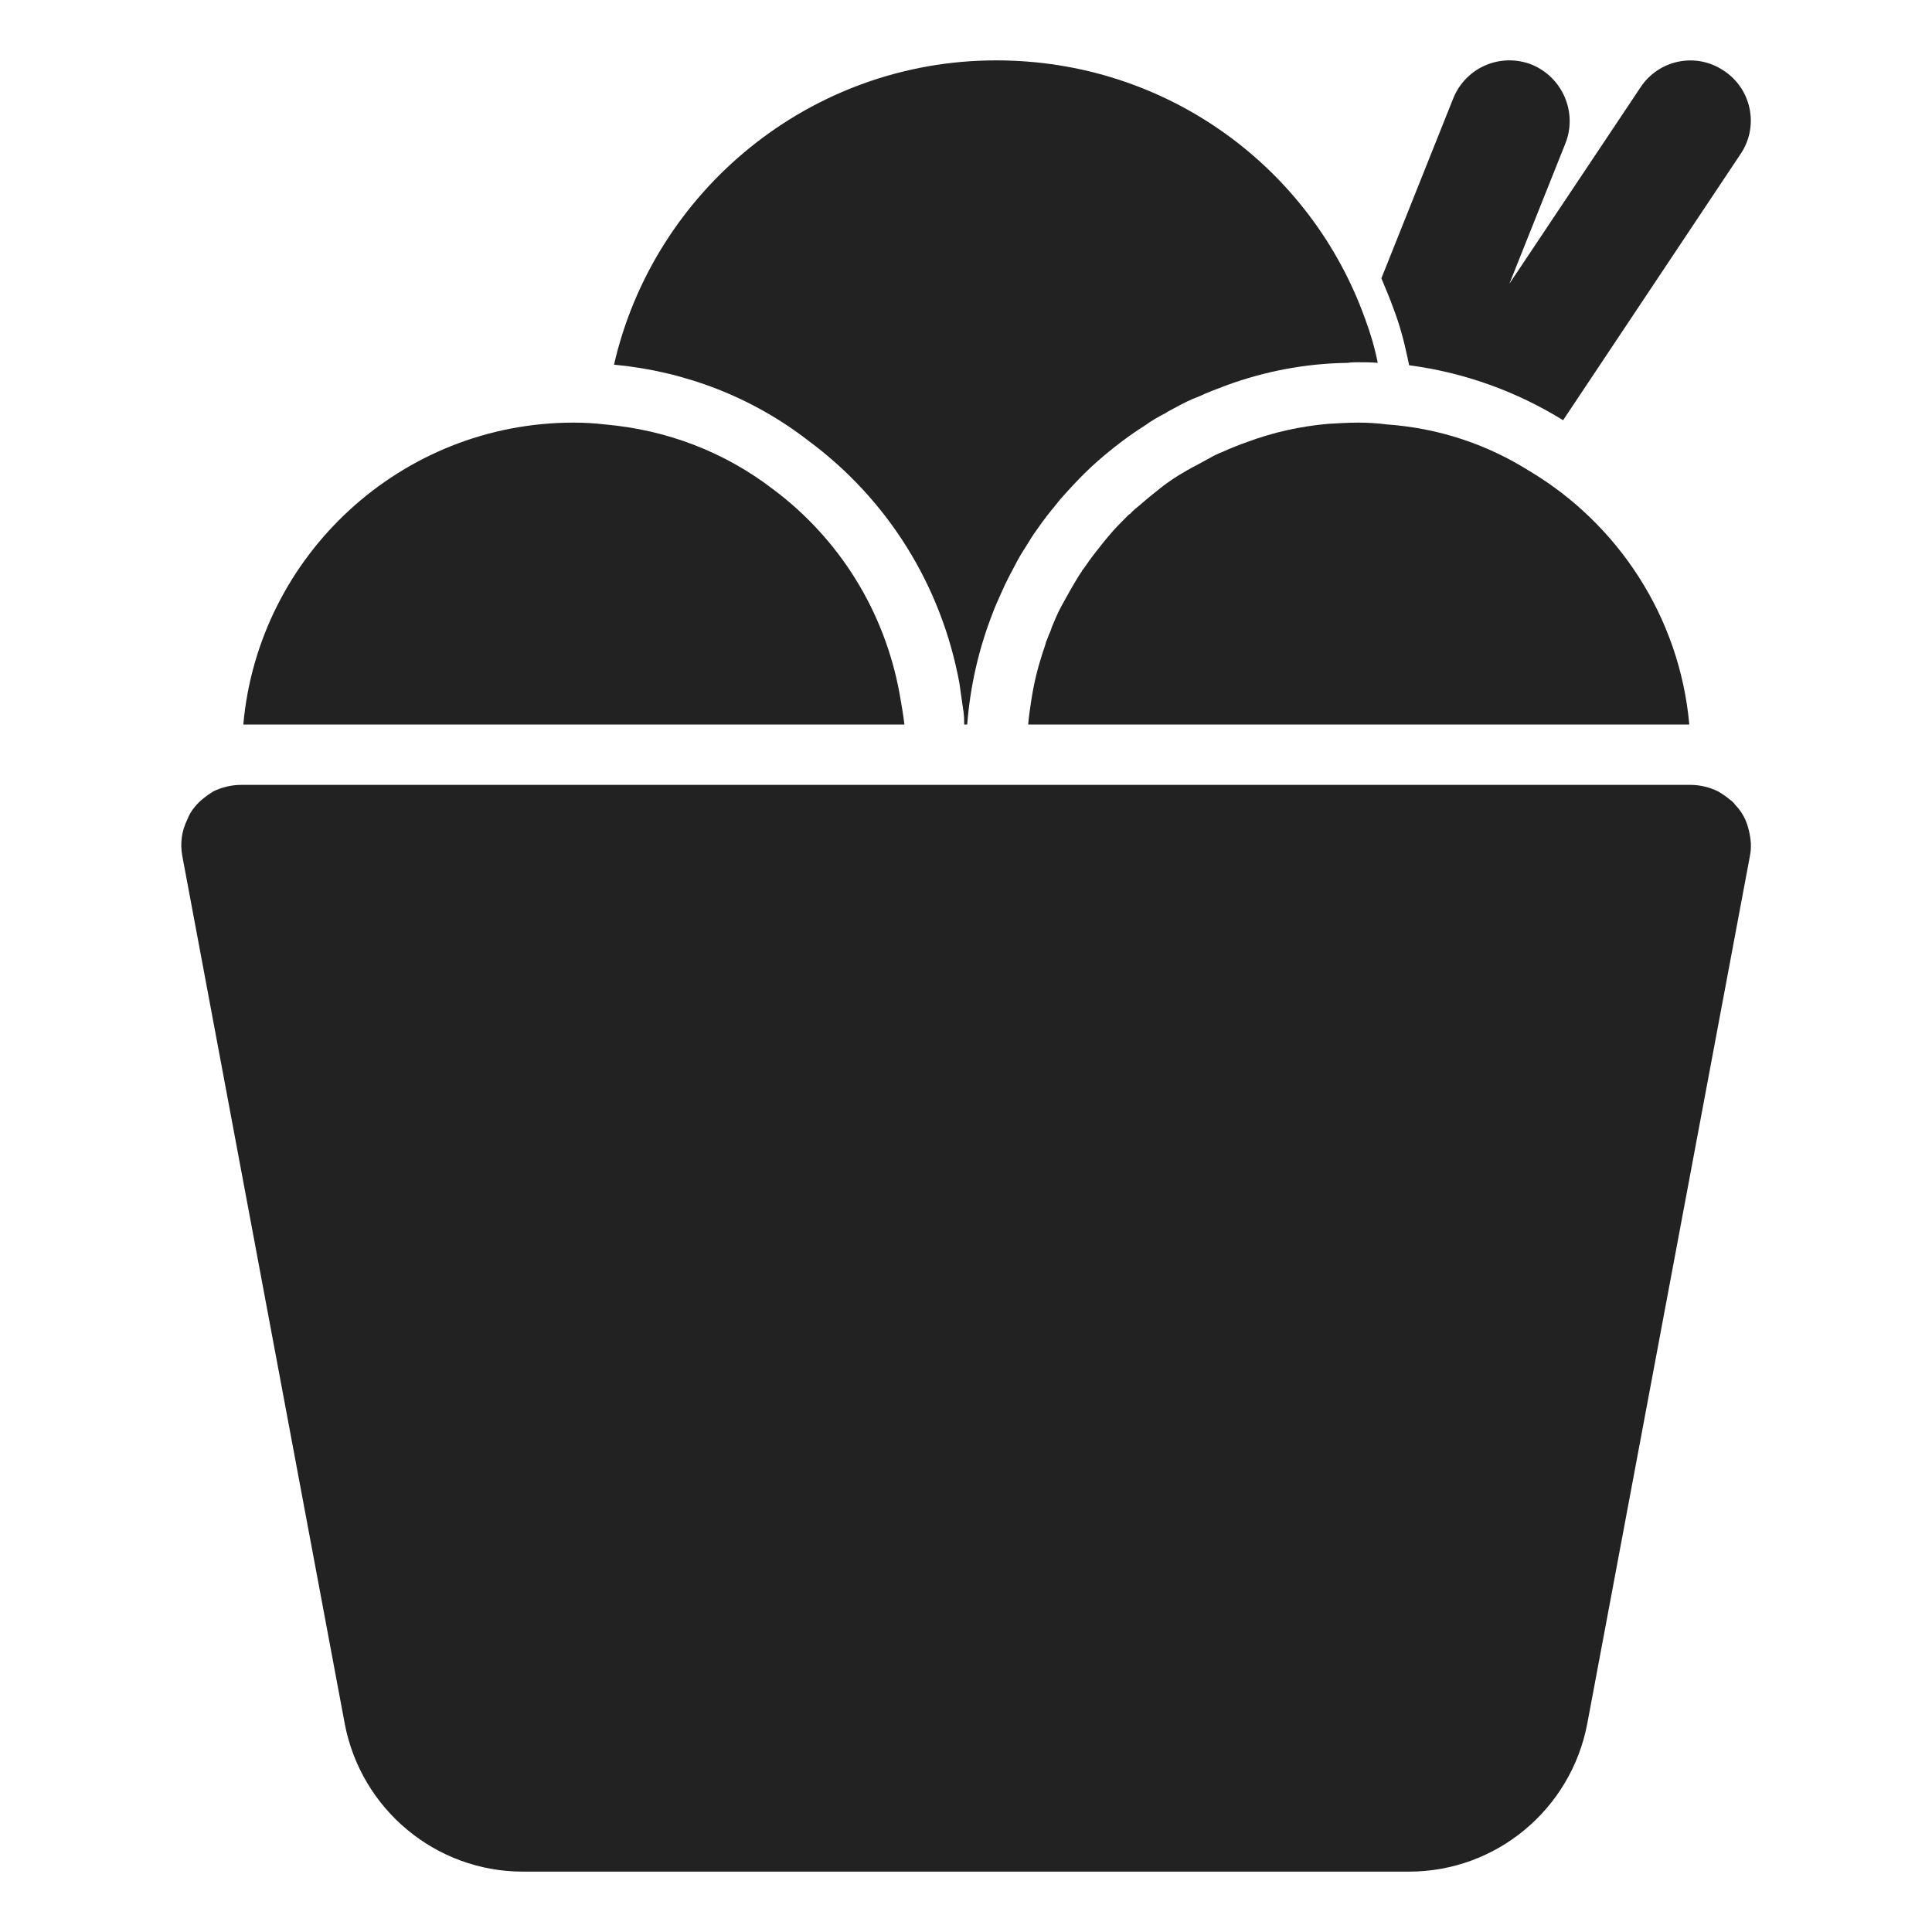 <svg width="32" height="32" xmlns="http://www.w3.org/2000/svg" version="1.1" xml:space="preserve">
 <g>
  <title>Layer 1</title>
  <g id="Musik_icon">
   <g id="svg_1">
    <path fill="#222222" d="m28.91,13.58c-0.04,-0.09 -0.1,-0.18 -0.17,-0.25c-0.02,-0.03 -0.05,-0.06 -0.08,-0.08c-0.06,-0.05 -0.13,-0.1 -0.2,-0.14c-0.14,-0.07 -0.3,-0.11 -0.46,-0.11l-0.02,0l-5.98,0l-4.98,0l-0.5,0l-0.49,0l-0.05,0l-0.5,0l-0.5,0l-3.98,0l-6.98,0l-0.02,0c-0.17,0 -0.33,0.04 -0.47,0.11c-0.11,0.07 -0.22,0.15 -0.3,0.25c-0.06,0.07 -0.1,0.14 -0.13,0.22c-0.09,0.18 -0.12,0.39 -0.08,0.6l2.69,14.37c0.27,1.42 1.51,2.45 2.95,2.45l14.68,0c1.44,0 2.68,-1.03 2.95,-2.45l2.69,-14.35c0.01,-0.05 0.02,-0.11 0.02,-0.17l0,-0.06c-0.01,-0.14 -0.04,-0.27 -0.09,-0.39z" id="svg_2"/>
    <path fill="#222222" d="m22.97,7.03c-0.15,-0.02 -0.31,-0.03 -0.47,-0.03c-0.17,0 -0.33,0.01 -0.5,0.02c-0.46,0.04 -0.91,0.14 -1.34,0.3c-0.14,0.05 -0.27,0.1 -0.4,0.16c-0.08,0.03 -0.16,0.07 -0.23,0.11c-0.07,0.04 -0.15,0.08 -0.22,0.12c-0.1,0.05 -0.2,0.11 -0.3,0.17c-0.11,0.07 -0.21,0.14 -0.31,0.22c-0.1,0.08 -0.2,0.16 -0.29,0.24c-0.07,0.06 -0.14,0.11 -0.19,0.17c-0.02,0.01 -0.04,0.03 -0.05,0.04c-0.11,0.11 -0.21,0.21 -0.3,0.32c-0.07,0.08 -0.14,0.17 -0.21,0.26c-0.08,0.1 -0.15,0.2 -0.22,0.3c-0.01,0.01 -0.02,0.02 -0.02,0.03c-0.07,0.1 -0.13,0.21 -0.19,0.31c-0.05,0.09 -0.1,0.18 -0.15,0.27c-0.06,0.11 -0.11,0.23 -0.16,0.35c-0.01,0.04 -0.03,0.09 -0.05,0.13c-0.01,0.03 -0.02,0.05 -0.03,0.08c-0.01,0.02 -0.02,0.04 -0.02,0.06c-0.02,0.06 -0.04,0.12 -0.06,0.18c-0.08,0.25 -0.14,0.5 -0.18,0.77c-0.02,0.13 -0.04,0.26 -0.05,0.39l4.97,0l5.98,0c-0.16,-1.79 -1.19,-3.33 -2.65,-4.2c-0.7,-0.44 -1.5,-0.71 -2.36,-0.77z" id="svg_3"/>
    <path fill="#222222" d="m23.31,5.91l0.03,0.14c0.92,0.12 1.79,0.44 2.55,0.91l2.94,-4.41c0.31,-0.46 0.18,-1.08 -0.28,-1.38c-0.46,-0.31 -1.08,-0.18 -1.38,0.28l-2.17,3.25l0.93,-2.33c0.2,-0.51 -0.05,-1.09 -0.56,-1.3c-0.51,-0.2 -1.09,0.04 -1.3,0.56l-1.19,2.98c0.07,0.17 0.14,0.33 0.2,0.5c0.1,0.26 0.17,0.52 0.23,0.8z" id="svg_4"/>
    <path fill="#222222" d="m15.89,11.31c0.02,0.14 0.04,0.28 0.06,0.42c0,0.02 0.01,0.05 0.01,0.07c0.01,0.07 0.01,0.14 0.01,0.2l0.05,0c0.05,-0.64 0.19,-1.25 0.42,-1.84c0.04,-0.11 0.09,-0.22 0.14,-0.33c0.08,-0.19 0.18,-0.37 0.28,-0.56c0.06,-0.11 0.13,-0.21 0.19,-0.31c0.04,-0.07 0.09,-0.14 0.14,-0.21c0.09,-0.13 0.19,-0.26 0.3,-0.39c0.01,-0.01 0.02,-0.03 0.03,-0.04c0.08,-0.1 0.17,-0.19 0.25,-0.28c0.13,-0.14 0.27,-0.28 0.42,-0.41c0.24,-0.21 0.5,-0.41 0.77,-0.58c0.11,-0.08 0.23,-0.15 0.35,-0.21c0.04,-0.03 0.09,-0.05 0.14,-0.08c0.13,-0.07 0.26,-0.14 0.4,-0.19c0.15,-0.07 0.31,-0.13 0.47,-0.19c0.63,-0.23 1.3,-0.36 2,-0.37c0.06,-0.01 0.12,-0.01 0.18,-0.01c0.11,0 0.22,0 0.32,0.01c-0.05,-0.25 -0.12,-0.49 -0.21,-0.73c-0.9,-2.51 -3.29,-4.28 -6.11,-4.28c-3.08,0 -5.67,2.16 -6.33,5.04c1.18,0.11 2.29,0.54 3.22,1.26c1.31,0.97 2.2,2.39 2.5,4.01z" id="svg_5"/>
    <path fill="#222222" d="m14.98,12c-0.02,-0.17 -0.05,-0.34 -0.08,-0.51c-0.25,-1.37 -1,-2.57 -2.1,-3.39c-0.81,-0.62 -1.76,-0.98 -2.78,-1.07c-0.17,-0.02 -0.34,-0.03 -0.52,-0.03c-2.86,0 -5.22,2.2 -5.47,5l6.97,0l3.98,0z" id="svg_6"/>
   </g>
  </g>
 </g>

</svg>